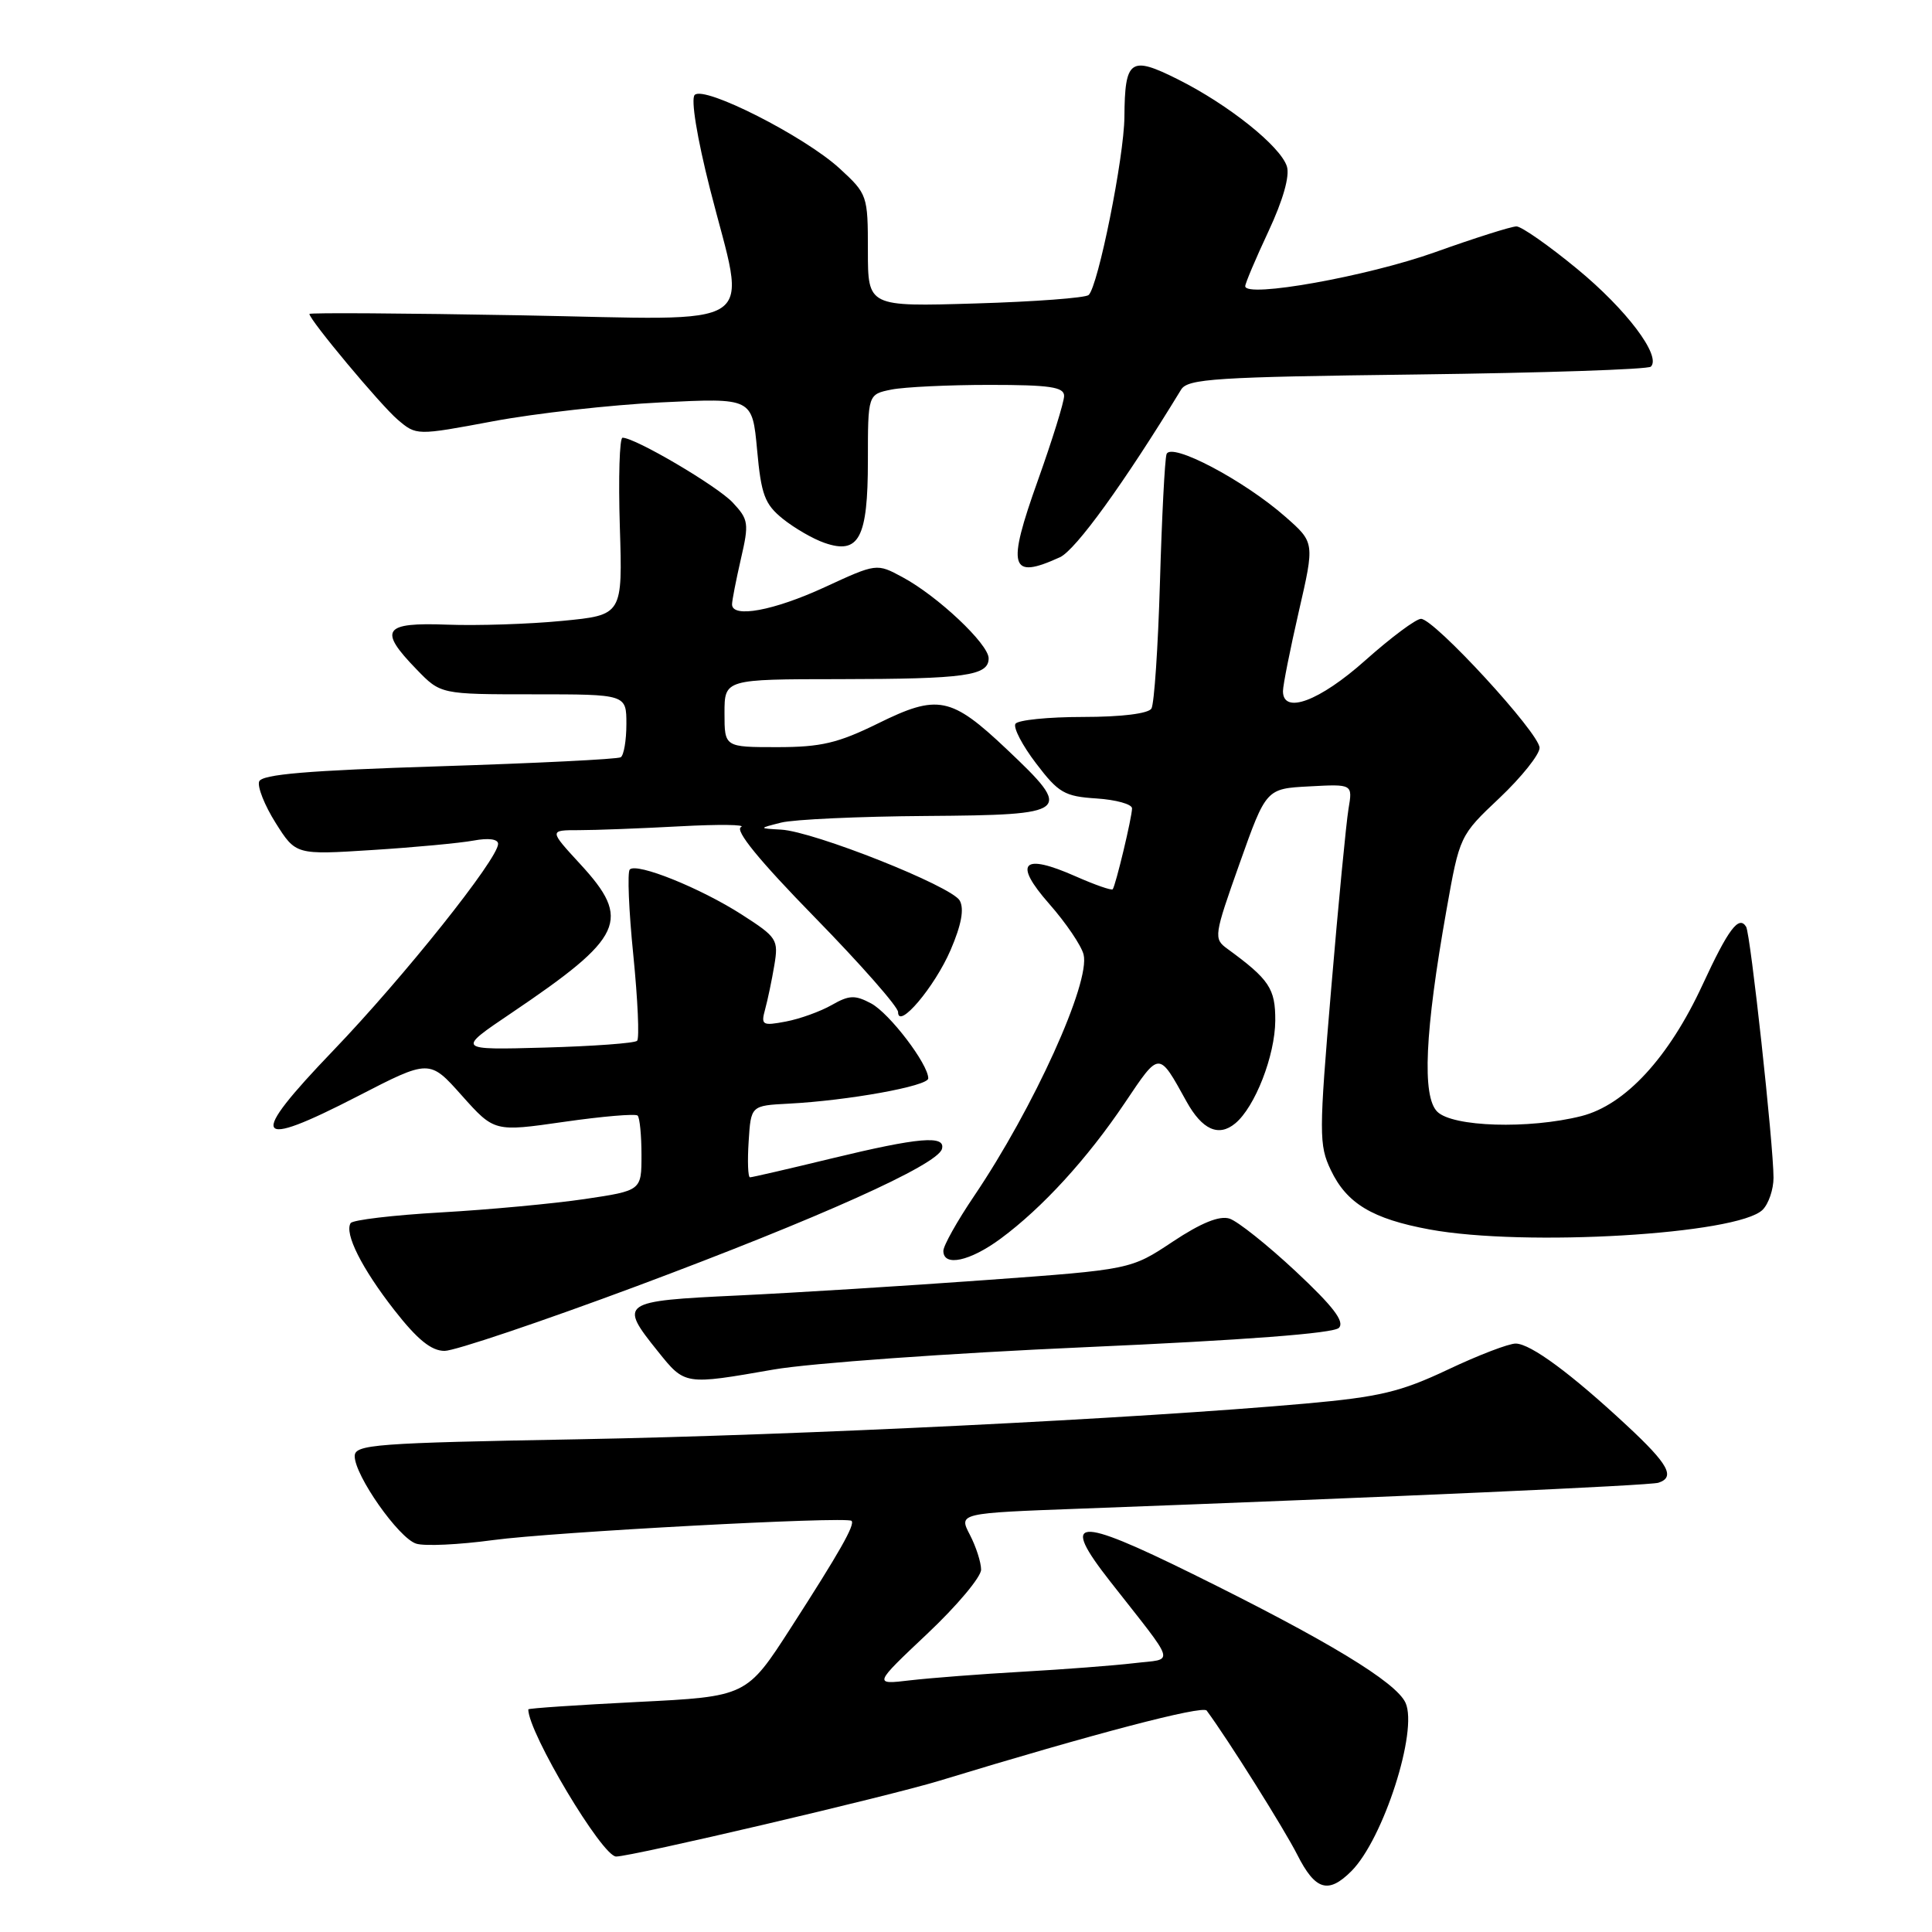 <?xml version="1.0" encoding="UTF-8" standalone="no"?>
<!DOCTYPE svg PUBLIC "-//W3C//DTD SVG 1.1//EN" "http://www.w3.org/Graphics/SVG/1.1/DTD/svg11.dtd" >
<svg xmlns="http://www.w3.org/2000/svg" xmlns:xlink="http://www.w3.org/1999/xlink" version="1.1" viewBox="0 0 256 256">
 <g >
 <path fill="currentColor"
d=" M 179.06 247.94 C 183.30 243.70 187.92 229.32 186.24 225.63 C 184.98 222.87 175.88 217.36 158.02 208.55 C 142.45 200.87 140.45 201.05 147.09 209.53 C 156.06 220.98 155.70 219.73 150.26 220.38 C 147.64 220.69 141.00 221.20 135.50 221.51 C 130.00 221.82 123.30 222.34 120.61 222.65 C 115.72 223.23 115.72 223.23 122.86 216.49 C 126.79 212.79 130.00 208.96 130.00 207.99 C 130.00 207.02 129.33 204.94 128.51 203.36 C 127.02 200.50 127.02 200.50 143.26 199.90 C 184.53 198.36 218.61 196.84 219.75 196.47 C 222.02 195.73 221.07 194.00 215.58 188.90 C 208.19 182.02 202.83 178.06 200.85 178.03 C 199.95 178.01 195.90 179.56 191.85 181.48 C 185.58 184.44 182.81 185.10 173.00 185.98 C 150.43 187.99 106.02 190.17 76.75 190.71 C 49.60 191.20 47.00 191.40 47.00 192.95 C 47.00 195.51 52.83 203.81 55.14 204.54 C 56.25 204.90 60.83 204.68 65.33 204.07 C 73.23 203.00 112.16 200.91 112.83 201.52 C 113.34 201.99 111.26 205.65 104.82 215.65 C 98.93 224.80 98.93 224.80 84.46 225.52 C 76.51 225.92 70.00 226.36 70.00 226.50 C 70.00 229.59 79.80 246.00 81.64 246.00 C 83.69 246.00 117.65 238.04 124.50 235.95 C 144.86 229.74 159.36 225.94 159.89 226.66 C 162.71 230.47 170.15 242.32 171.89 245.75 C 174.28 250.48 176.00 251.00 179.06 247.94 Z  M 102.51 181.47 C 107.33 180.63 125.91 179.30 143.80 178.51 C 164.82 177.58 176.71 176.68 177.41 175.95 C 178.21 175.13 176.66 173.11 171.69 168.46 C 167.94 164.96 163.99 161.81 162.91 161.47 C 161.58 161.05 159.14 162.04 155.39 164.53 C 149.84 168.22 149.84 168.22 130.67 169.61 C 120.13 170.38 105.31 171.30 97.75 171.66 C 82.23 172.39 81.96 172.58 87.17 179.06 C 90.77 183.55 90.69 183.53 102.51 181.47 Z  M 84.43 170.40 C 108.56 161.39 124.20 154.37 124.81 152.25 C 125.34 150.39 121.76 150.70 110.19 153.50 C 104.51 154.88 99.65 156.00 99.38 156.00 C 99.11 156.00 99.03 153.86 99.20 151.25 C 99.50 146.50 99.50 146.50 104.50 146.24 C 112.39 145.83 123.00 143.91 123.00 142.89 C 123.00 141.00 117.86 134.26 115.43 132.96 C 113.29 131.82 112.52 131.85 110.21 133.17 C 108.72 134.02 105.99 135.01 104.13 135.36 C 101.01 135.95 100.81 135.83 101.38 133.75 C 101.72 132.51 102.27 129.89 102.60 127.92 C 103.17 124.50 102.98 124.20 98.31 121.20 C 92.80 117.66 84.39 114.28 83.45 115.21 C 83.11 115.55 83.32 120.67 83.92 126.58 C 84.51 132.50 84.74 137.59 84.42 137.91 C 84.10 138.23 78.59 138.63 72.17 138.81 C 60.50 139.13 60.50 139.13 67.72 134.26 C 82.68 124.16 83.72 121.91 76.87 114.48 C 72.75 110.00 72.75 110.00 76.72 110.00 C 78.90 110.00 84.92 109.77 90.10 109.49 C 95.27 109.21 98.91 109.26 98.19 109.59 C 97.32 110.00 100.59 114.01 107.94 121.53 C 114.02 127.75 119.00 133.41 119.00 134.10 C 119.00 136.51 123.85 130.78 125.96 125.88 C 127.40 122.53 127.78 120.44 127.17 119.33 C 126.10 117.42 107.84 110.17 103.50 109.93 C 100.50 109.76 100.50 109.76 103.50 109.00 C 105.15 108.58 113.81 108.18 122.75 108.12 C 141.92 107.98 142.28 107.68 133.40 99.28 C 126.02 92.30 124.26 91.95 116.34 95.86 C 111.03 98.47 108.79 99.00 102.98 99.00 C 96.00 99.00 96.00 99.00 96.00 94.50 C 96.00 90.00 96.00 90.00 111.25 89.99 C 127.93 89.97 131.00 89.54 131.00 87.23 C 131.00 85.35 124.26 78.99 119.59 76.48 C 116.16 74.63 116.16 74.63 109.25 77.82 C 102.52 80.92 97.00 81.94 97.00 80.08 C 97.00 79.57 97.53 76.87 98.17 74.07 C 99.27 69.33 99.19 68.84 97.09 66.59 C 95.01 64.38 84.17 58.00 82.49 58.00 C 82.09 58.00 81.93 63.29 82.13 69.75 C 82.50 81.50 82.50 81.50 74.50 82.27 C 70.10 82.70 63.24 82.92 59.25 82.77 C 50.78 82.45 50.10 83.45 55.20 88.70 C 58.39 92.00 58.39 92.00 70.70 92.00 C 83.00 92.00 83.00 92.00 83.00 95.94 C 83.00 98.11 82.66 100.09 82.25 100.34 C 81.84 100.60 71.00 101.13 58.17 101.54 C 40.79 102.09 34.71 102.60 34.34 103.55 C 34.08 104.24 35.06 106.72 36.53 109.05 C 39.20 113.28 39.20 113.28 49.35 112.63 C 54.93 112.28 60.96 111.71 62.75 111.38 C 64.74 111.01 66.00 111.18 66.00 111.82 C 66.00 113.80 53.51 129.46 44.14 139.22 C 32.78 151.06 33.51 152.41 47.39 145.26 C 56.91 140.35 56.91 140.35 61.20 145.17 C 65.50 149.98 65.50 149.98 74.74 148.65 C 79.82 147.92 84.21 147.55 84.49 147.82 C 84.77 148.10 85.00 150.45 85.00 153.05 C 85.00 157.76 85.00 157.76 77.48 158.88 C 73.35 159.49 64.78 160.29 58.45 160.65 C 52.11 161.01 46.72 161.65 46.46 162.07 C 45.61 163.44 47.94 168.07 52.24 173.58 C 55.30 177.50 57.15 179.00 58.91 179.00 C 60.25 179.00 71.74 175.13 84.43 170.40 Z  M 132.60 164.12 C 138.12 160.04 144.07 153.54 149.05 146.13 C 153.69 139.23 153.50 139.24 157.21 145.94 C 159.29 149.70 161.47 150.68 163.67 148.86 C 166.30 146.69 168.95 139.87 168.98 135.24 C 169.00 130.98 168.19 129.78 162.62 125.71 C 160.79 124.38 160.85 124.00 164.25 114.42 C 167.77 104.50 167.77 104.50 173.50 104.20 C 179.24 103.89 179.24 103.89 178.68 107.20 C 178.38 109.01 177.34 119.72 176.39 131.00 C 174.76 150.26 174.76 151.72 176.34 155.04 C 178.45 159.47 181.84 161.51 189.43 162.91 C 202.03 165.23 230.30 163.56 233.56 160.30 C 234.35 159.51 235.00 157.60 235.00 156.06 C 235.00 151.71 231.95 123.73 231.37 122.80 C 230.41 121.24 229.01 123.11 225.61 130.46 C 221.14 140.14 215.35 146.42 209.53 147.89 C 202.58 149.64 192.47 149.33 190.44 147.30 C 188.41 145.27 188.80 136.71 191.66 120.61 C 193.41 110.75 193.42 110.71 198.71 105.72 C 201.62 102.96 204.00 99.98 204.00 99.09 C 204.00 97.17 190.05 82.00 188.29 82.00 C 187.62 82.00 184.30 84.48 180.91 87.50 C 174.86 92.90 170.00 94.72 170.00 91.58 C 170.00 90.79 170.95 86.04 172.10 81.02 C 174.20 71.89 174.20 71.89 170.35 68.50 C 164.83 63.63 155.10 58.51 154.57 60.19 C 154.34 60.91 153.95 68.54 153.70 77.14 C 153.45 85.74 152.94 93.28 152.57 93.89 C 152.15 94.56 148.56 95.00 143.50 95.00 C 138.89 95.00 134.86 95.41 134.55 95.91 C 134.24 96.42 135.47 98.78 137.29 101.16 C 140.25 105.06 141.06 105.53 145.29 105.80 C 147.88 105.97 150.00 106.56 150.00 107.11 C 150.00 108.28 147.83 117.34 147.44 117.83 C 147.29 118.02 145.09 117.25 142.55 116.13 C 135.47 112.99 134.21 114.29 139.03 119.77 C 141.24 122.28 143.29 125.30 143.58 126.48 C 144.51 130.17 136.97 146.80 129.06 158.50 C 126.83 161.80 125.00 165.06 125.00 165.75 C 125.00 167.89 128.53 167.13 132.60 164.12 Z  M 140.44 73.84 C 142.53 72.89 148.93 64.04 156.50 51.63 C 157.38 50.18 161.05 49.95 187.79 49.62 C 204.46 49.41 218.39 48.95 218.75 48.58 C 220.16 47.17 215.51 41.00 208.98 35.63 C 205.22 32.53 201.60 30.00 200.94 30.00 C 200.27 30.00 195.40 31.54 190.12 33.43 C 181.18 36.62 165.00 39.52 165.00 37.92 C 165.00 37.54 166.39 34.26 168.08 30.65 C 170.01 26.52 170.92 23.32 170.52 22.05 C 169.67 19.38 162.81 13.89 156.11 10.53 C 149.77 7.35 149.05 7.85 148.99 15.50 C 148.95 20.81 145.51 37.93 144.25 39.09 C 143.84 39.47 137.09 39.98 129.25 40.21 C 115.00 40.64 115.00 40.64 115.00 33.20 C 115.00 25.89 114.94 25.71 111.25 22.32 C 106.61 18.06 93.29 11.30 92.05 12.58 C 91.52 13.12 92.36 18.25 94.07 25.00 C 98.93 44.15 101.59 42.37 69.00 41.78 C 53.60 41.50 41.00 41.42 41.00 41.60 C 41.00 42.38 50.45 53.70 52.70 55.61 C 55.18 57.72 55.18 57.72 65.34 55.82 C 70.93 54.77 80.94 53.65 87.59 53.32 C 99.68 52.72 99.68 52.72 100.32 59.61 C 100.86 65.55 101.33 66.81 103.72 68.74 C 105.25 69.97 107.73 71.41 109.24 71.93 C 113.82 73.53 115.00 71.30 115.00 61.05 C 115.00 52.25 115.00 52.25 118.12 51.62 C 119.84 51.28 125.69 51.00 131.12 51.00 C 139.11 51.00 141.00 51.28 141.00 52.46 C 141.00 53.26 139.44 58.28 137.54 63.61 C 133.37 75.27 133.82 76.86 140.44 73.84 Z "/>
</g>
</svg>